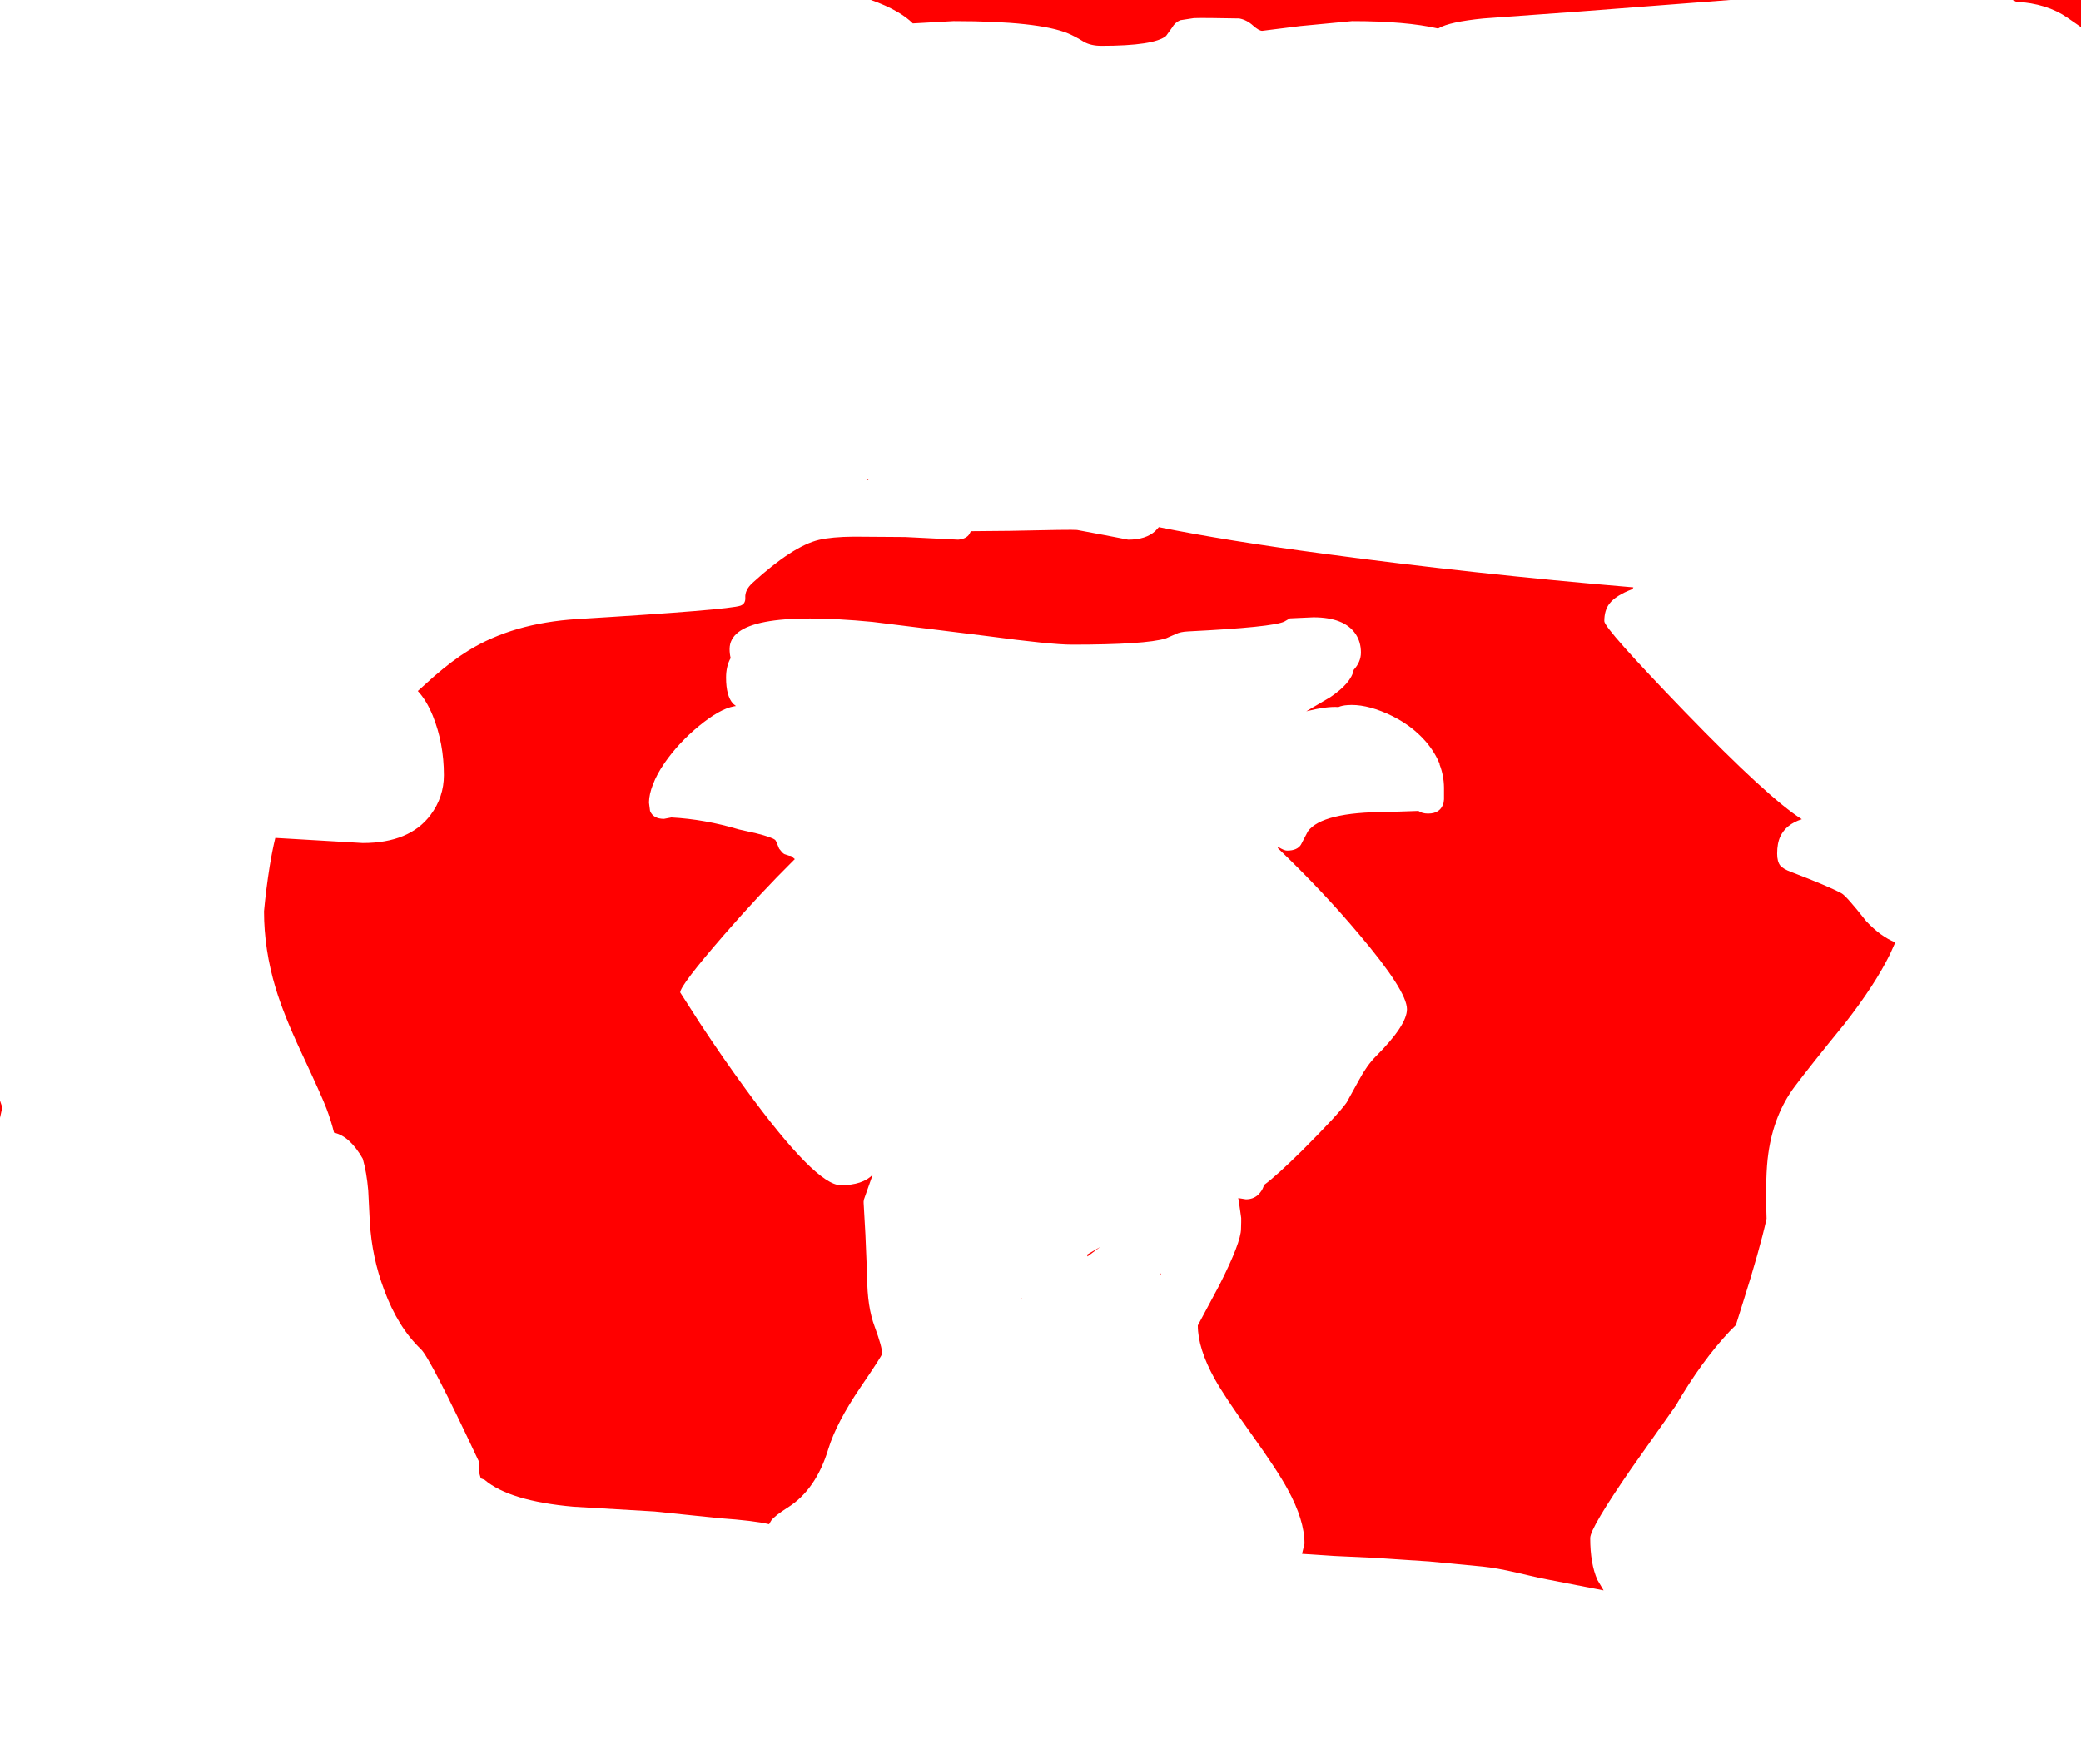<?xml version="1.0" encoding="UTF-8" standalone="no"?>
<svg xmlns:xlink="http://www.w3.org/1999/xlink" height="500.0px" width="590.0px" xmlns="http://www.w3.org/2000/svg">
  <g transform="matrix(1.0, 0.0, 0.0, 1.0, 0.0, 0.0)">
    <path d="M289.55 368.1 L289.8 368.15 289.6 368.25 289.55 368.1 M308.25 355.65 L312.0 353.45 308.3 356.2 308.25 355.65 M0.65 313.95 L0.0 316.9 0.0 312.0 0.65 313.95 M246.1 135.75 L246.25 136.0 245.35 136.05 246.1 135.75 M328.9 361.1 L329.1 361.0 329.1 361.5 328.9 361.1 M327.55 150.55 L328.55 149.45 Q347.3 153.25 375.4 157.0 417.8 162.7 462.9 166.5 L463.1 166.5 462.85 167.0 Q458.05 168.8 456.25 171.2 454.85 173.05 454.85 176.1 454.85 178.15 477.6 201.7 501.45 226.35 510.85 232.25 506.35 233.7 504.75 237.15 503.85 239.05 503.85 242.0 503.85 244.3 504.75 245.4 505.55 246.35 507.8 247.2 518.3 251.2 522.1 253.25 523.45 253.95 529.1 261.15 533.25 265.55 537.35 267.15 L535.85 270.5 Q531.55 279.25 522.95 290.25 513.2 302.2 508.85 308.0 502.9 315.95 501.35 327.0 500.45 333.15 500.85 345.5 498.9 354.3 494.1 369.45 L492.15 375.65 490.4 377.4 Q482.4 385.9 475.1 398.5 L462.55 416.25 Q450.85 433.2 450.85 436.0 450.85 443.3 452.9 447.9 L454.65 450.85 436.6 447.35 429.9 445.8 Q424.3 444.5 420.35 444.1 L405.2 442.65 389.1 441.6 378.25 441.1 369.15 440.5 369.85 437.6 Q369.85 430.95 365.1 422.25 362.25 416.95 354.75 406.5 347.15 395.9 344.35 390.85 339.6 382.25 339.6 375.75 L345.75 364.25 Q351.85 352.2 351.85 348.35 L351.9 346.5 351.9 346.05 351.9 345.55 351.9 345.3 351.2 340.35 351.05 339.65 353.25 340.0 Q355.8 340.0 357.3 338.05 358.1 337.05 358.35 335.95 361.65 333.6 369.25 326.1 379.4 315.95 381.8 312.55 L385.35 306.1 Q387.55 302.0 390.05 299.5 398.9 290.65 398.9 286.1 398.9 280.9 385.3 264.85 375.1 252.7 362.25 240.4 L362.45 240.15 Q364.1 241.15 364.9 241.15 367.8 241.15 368.85 239.45 L370.8 235.7 Q374.8 230.2 393.3 230.2 L402.15 229.9 Q403.2 230.65 404.9 230.65 408.5 230.65 409.3 227.5 L409.3 227.45 409.4 226.6 409.4 223.4 409.4 223.25 Q409.35 219.85 408.15 216.75 L408.15 216.55 Q406.85 213.3 404.3 210.3 399.95 205.25 393.15 202.25 386.85 199.5 382.0 199.9 380.5 200.0 379.45 200.45 376.2 200.2 370.35 201.65 L377.15 197.65 Q383.1 193.65 383.8 189.9 385.85 187.65 385.85 185.0 385.85 182.0 384.35 179.75 381.15 175.0 372.35 175.0 L365.7 175.3 364.15 176.2 Q360.9 177.8 336.85 179.0 334.65 179.1 333.35 179.75 L330.5 181.0 Q324.7 182.75 303.85 182.75 298.0 182.75 279.7 180.3 L247.35 176.3 Q206.85 172.45 206.85 184.0 206.85 185.35 207.15 186.55 205.85 188.85 205.85 192.1 205.85 197.35 207.85 199.5 L208.65 200.15 208.05 200.25 Q204.05 201.0 198.25 205.75 192.45 210.5 188.45 216.25 186.2 219.5 185.15 222.35 L185.1 222.45 Q184.05 225.15 184.0 227.4 L184.0 227.55 184.3 229.9 Q185.2 232.15 188.25 232.15 L190.35 231.75 Q199.8 232.25 209.5 235.15 L214.4 236.25 Q219.0 237.4 219.8 238.15 220.05 238.4 220.9 240.6 L221.8 241.7 222.3 242.1 222.55 242.2 223.75 242.6 224.25 242.65 225.35 243.55 Q215.3 253.5 205.35 264.95 192.85 279.35 192.85 281.35 L198.4 290.0 Q205.05 300.1 211.4 308.75 231.3 336.0 238.35 336.0 244.6 336.0 247.5 332.95 L247.25 333.5 244.9 340.15 244.9 340.25 244.9 340.35 244.85 340.55 244.85 340.65 244.85 340.8 244.85 341.0 245.35 349.9 245.85 362.0 Q245.85 370.45 248.0 376.15 250.1 381.85 250.1 383.75 250.1 384.3 243.95 393.3 237.15 403.3 234.85 410.75 231.35 422.35 223.3 427.4 219.75 429.65 218.7 431.0 L218.45 431.4 218.05 432.1 Q213.9 431.1 204.0 430.4 L185.6 428.5 162.6 427.15 Q144.45 425.55 137.35 419.5 L136.3 419.1 Q135.85 417.75 135.85 417.0 L135.9 414.6 Q122.05 385.1 119.35 382.5 112.8 376.25 108.9 365.65 105.45 356.45 104.85 346.5 L104.4 337.5 Q103.95 332.3 102.85 328.5 99.2 322.1 94.7 321.1 93.9 317.8 92.55 314.25 91.25 310.8 85.35 298.2 80.4 287.6 78.15 280.15 74.85 269.2 74.85 258.35 75.4 252.25 76.45 245.6 77.2 241.0 78.05 237.55 L102.85 239.0 Q116.15 239.0 122.1 231.0 125.85 225.95 125.85 219.75 125.85 210.7 122.7 202.9 120.9 198.5 118.45 195.9 L123.0 191.8 Q128.3 187.2 132.85 184.4 145.4 176.65 163.6 175.5 206.55 172.9 209.95 171.7 211.4 171.15 211.3 169.45 211.15 167.25 213.35 165.25 224.8 154.8 232.2 153.05 235.85 152.2 242.0 152.15 L256.6 152.25 271.65 153.0 Q273.95 152.8 274.85 151.4 L275.25 150.6 286.2 150.5 Q304.05 150.1 305.35 150.25 L313.1 151.7 319.85 153.0 Q324.9 153.0 327.55 150.55 M407.9 8.0 L407.75 8.1 Q398.6 6.0 383.35 6.0 L368.65 7.4 357.85 8.75 Q356.95 8.75 355.3 7.3 353.5 5.65 351.35 5.25 341.45 5.05 338.5 5.15 L334.6 5.75 Q333.1 6.4 332.3 7.85 L330.6 10.2 Q327.25 13.0 312.25 13.0 309.35 13.0 307.35 11.9 304.95 10.4 302.85 9.5 294.45 6.0 270.35 6.0 L258.8 6.65 Q257.1 4.95 254.45 3.4 251.2 1.5 246.9 0.0 L490.55 0.0 448.2 3.25 420.55 5.25 Q411.0 6.2 407.9 8.0 M589.7 7.5 L586.1 5.0 Q580.3 1.0 571.6 0.5 L570.6 0.0 590.0 0.0 590.0 7.7 589.7 7.5 M223.5 500.0 L223.4 500.0 223.45 500.0 223.5 500.0" fill="#ff0000" fill-rule="evenodd" stroke="none"/>
  </g>
</svg>
